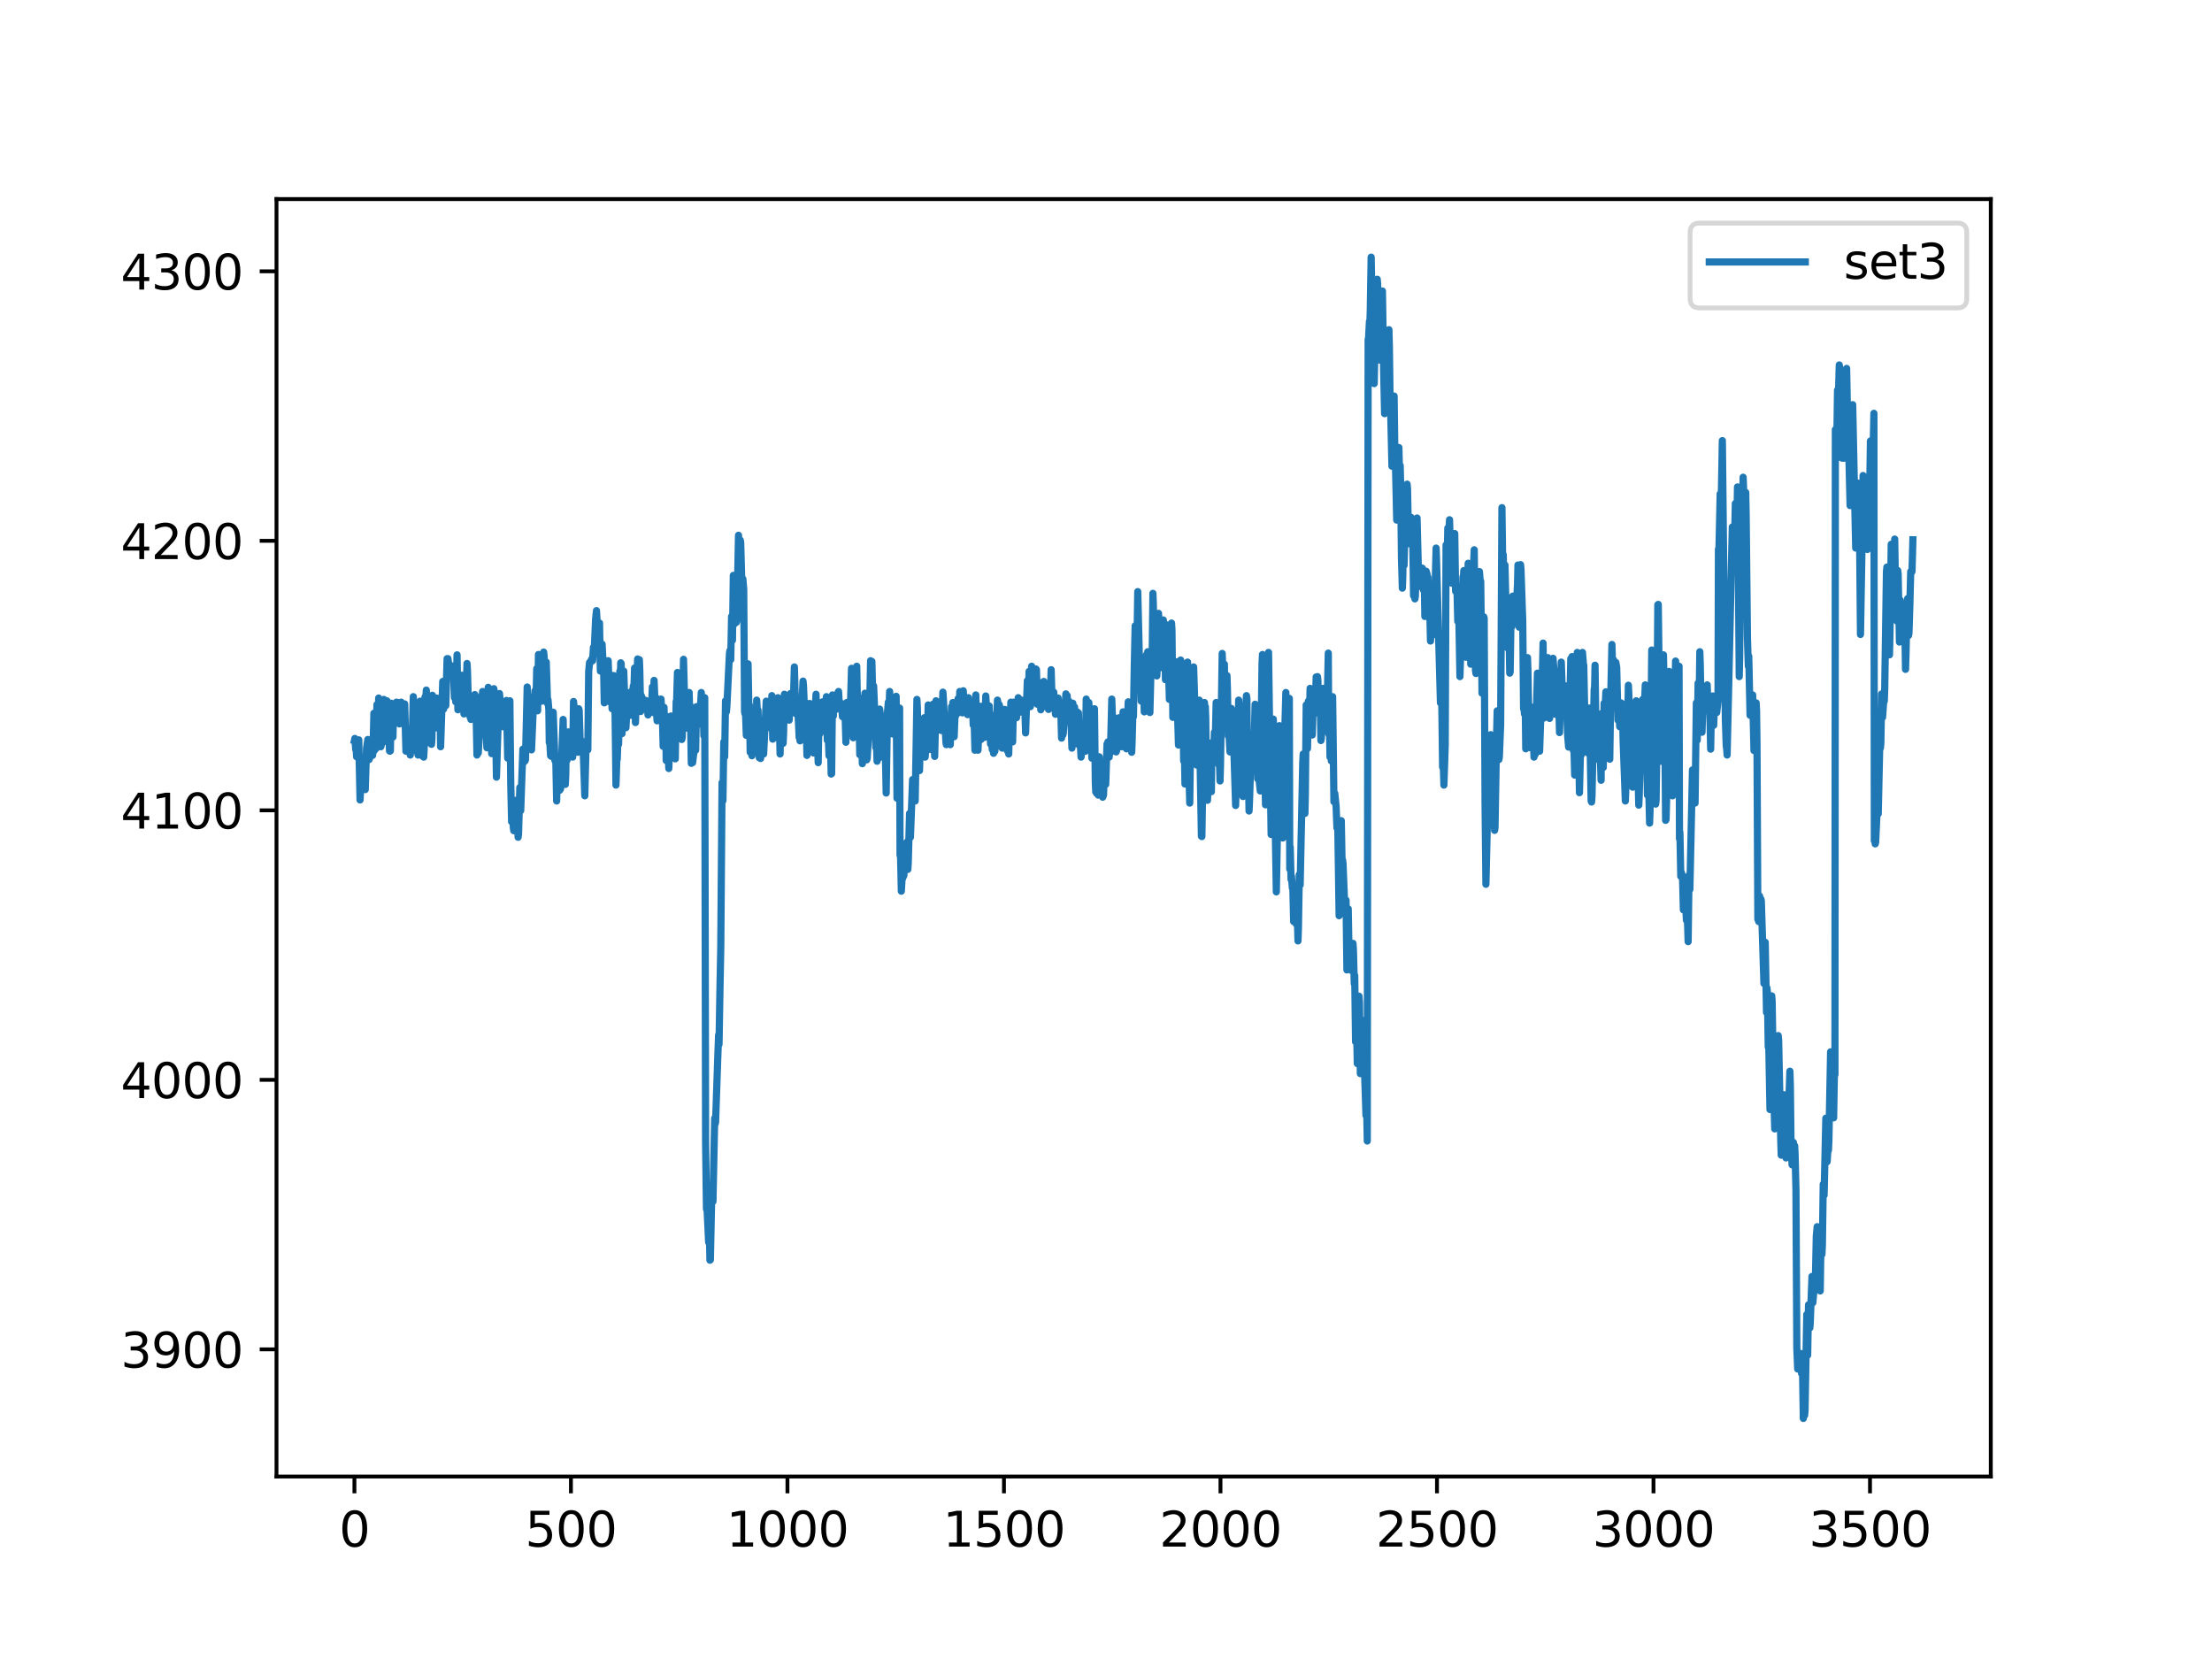 <?xml version="1.0" encoding="utf-8" standalone="no"?>
<!DOCTYPE svg PUBLIC "-//W3C//DTD SVG 1.1//EN"
  "http://www.w3.org/Graphics/SVG/1.1/DTD/svg11.dtd">
<svg xmlns:xlink="http://www.w3.org/1999/xlink" width="460.8pt" height="345.6pt" viewBox="0 0 460.8 345.6" xmlns="http://www.w3.org/2000/svg" version="1.1">
 <defs>
  <style type="text/css">*{stroke-linejoin: round; stroke-linecap: butt}</style>
 </defs>
 <g id="figure_1">
  <g id="patch_1">
   <path d="M 0 345.6 
L 460.8 345.6 
L 460.8 0 
L 0 0 
z
" style="fill: #ffffff"/>
  </g>
  <g id="axes_1">
   <g id="patch_2">
    <path d="M 57.6 307.584 
L 414.72 307.584 
L 414.72 41.472 
L 57.6 41.472 
z
" style="fill: #ffffff"/>
   </g>
   <g id="matplotlib.axis_1">
    <g id="xtick_1">
     <g id="line2d_1">
      <defs>
       <path id="m39076e1315" d="M 0 0 
L 0 3.5 
" style="stroke: #000000; stroke-width: 0.8"/>
      </defs>
      <g>
       <use xlink:href="#m39076e1315" x="73.833" y="307.584" style="stroke: #000000; stroke-width: 0.8"/>
      </g>
     </g>
     <g id="text_1">
      <!-- 0 -->
      <g transform="translate(70.651 322.182)scale(0.1 -0.1)">
       <defs>
        <path id="DejaVuSans-30" d="M 2034 4250 
Q 1547 4250 1301 3770 
Q 1056 3291 1056 2328 
Q 1056 1369 1301 889 
Q 1547 409 2034 409 
Q 2525 409 2770 889 
Q 3016 1369 3016 2328 
Q 3016 3291 2770 3770 
Q 2525 4250 2034 4250 
z
M 2034 4750 
Q 2819 4750 3233 4129 
Q 3647 3509 3647 2328 
Q 3647 1150 3233 529 
Q 2819 -91 2034 -91 
Q 1250 -91 836 529 
Q 422 1150 422 2328 
Q 422 3509 836 4129 
Q 1250 4750 2034 4750 
z
" transform="scale(0.016)"/>
       </defs>
       <use xlink:href="#DejaVuSans-30"/>
      </g>
     </g>
    </g>
    <g id="xtick_2">
     <g id="line2d_2">
      <g>
       <use xlink:href="#m39076e1315" x="118.936" y="307.584" style="stroke: #000000; stroke-width: 0.8"/>
      </g>
     </g>
     <g id="text_2">
      <!-- 500 -->
      <g transform="translate(109.392 322.182)scale(0.1 -0.1)">
       <defs>
        <path id="DejaVuSans-35" d="M 691 4666 
L 3169 4666 
L 3169 4134 
L 1269 4134 
L 1269 2991 
Q 1406 3038 1543 3061 
Q 1681 3084 1819 3084 
Q 2600 3084 3056 2656 
Q 3513 2228 3513 1497 
Q 3513 744 3044 326 
Q 2575 -91 1722 -91 
Q 1428 -91 1123 -41 
Q 819 9 494 109 
L 494 744 
Q 775 591 1075 516 
Q 1375 441 1709 441 
Q 2250 441 2565 725 
Q 2881 1009 2881 1497 
Q 2881 1984 2565 2268 
Q 2250 2553 1709 2553 
Q 1456 2553 1204 2497 
Q 953 2441 691 2322 
L 691 4666 
z
" transform="scale(0.016)"/>
       </defs>
       <use xlink:href="#DejaVuSans-35"/>
       <use xlink:href="#DejaVuSans-30" x="63.623"/>
       <use xlink:href="#DejaVuSans-30" x="127.246"/>
      </g>
     </g>
    </g>
    <g id="xtick_3">
     <g id="line2d_3">
      <g>
       <use xlink:href="#m39076e1315" x="164.04" y="307.584" style="stroke: #000000; stroke-width: 0.8"/>
      </g>
     </g>
     <g id="text_3">
      <!-- 1000 -->
      <g transform="translate(151.315 322.182)scale(0.1 -0.1)">
       <defs>
        <path id="DejaVuSans-31" d="M 794 531 
L 1825 531 
L 1825 4091 
L 703 3866 
L 703 4441 
L 1819 4666 
L 2450 4666 
L 2450 531 
L 3481 531 
L 3481 0 
L 794 0 
L 794 531 
z
" transform="scale(0.016)"/>
       </defs>
       <use xlink:href="#DejaVuSans-31"/>
       <use xlink:href="#DejaVuSans-30" x="63.623"/>
       <use xlink:href="#DejaVuSans-30" x="127.246"/>
       <use xlink:href="#DejaVuSans-30" x="190.869"/>
      </g>
     </g>
    </g>
    <g id="xtick_4">
     <g id="line2d_4">
      <g>
       <use xlink:href="#m39076e1315" x="209.143" y="307.584" style="stroke: #000000; stroke-width: 0.8"/>
      </g>
     </g>
     <g id="text_4">
      <!-- 1500 -->
      <g transform="translate(196.418 322.182)scale(0.1 -0.1)">
       <use xlink:href="#DejaVuSans-31"/>
       <use xlink:href="#DejaVuSans-35" x="63.623"/>
       <use xlink:href="#DejaVuSans-30" x="127.246"/>
       <use xlink:href="#DejaVuSans-30" x="190.869"/>
      </g>
     </g>
    </g>
    <g id="xtick_5">
     <g id="line2d_5">
      <g>
       <use xlink:href="#m39076e1315" x="254.246" y="307.584" style="stroke: #000000; stroke-width: 0.8"/>
      </g>
     </g>
     <g id="text_5">
      <!-- 2000 -->
      <g transform="translate(241.521 322.182)scale(0.1 -0.1)">
       <defs>
        <path id="DejaVuSans-32" d="M 1228 531 
L 3431 531 
L 3431 0 
L 469 0 
L 469 531 
Q 828 903 1448 1529 
Q 2069 2156 2228 2338 
Q 2531 2678 2651 2914 
Q 2772 3150 2772 3378 
Q 2772 3750 2511 3984 
Q 2250 4219 1831 4219 
Q 1534 4219 1204 4116 
Q 875 4013 500 3803 
L 500 4441 
Q 881 4594 1212 4672 
Q 1544 4750 1819 4750 
Q 2544 4750 2975 4387 
Q 3406 4025 3406 3419 
Q 3406 3131 3298 2873 
Q 3191 2616 2906 2266 
Q 2828 2175 2409 1742 
Q 1991 1309 1228 531 
z
" transform="scale(0.016)"/>
       </defs>
       <use xlink:href="#DejaVuSans-32"/>
       <use xlink:href="#DejaVuSans-30" x="63.623"/>
       <use xlink:href="#DejaVuSans-30" x="127.246"/>
       <use xlink:href="#DejaVuSans-30" x="190.869"/>
      </g>
     </g>
    </g>
    <g id="xtick_6">
     <g id="line2d_6">
      <g>
       <use xlink:href="#m39076e1315" x="299.35" y="307.584" style="stroke: #000000; stroke-width: 0.8"/>
      </g>
     </g>
     <g id="text_6">
      <!-- 2500 -->
      <g transform="translate(286.625 322.182)scale(0.1 -0.1)">
       <use xlink:href="#DejaVuSans-32"/>
       <use xlink:href="#DejaVuSans-35" x="63.623"/>
       <use xlink:href="#DejaVuSans-30" x="127.246"/>
       <use xlink:href="#DejaVuSans-30" x="190.869"/>
      </g>
     </g>
    </g>
    <g id="xtick_7">
     <g id="line2d_7">
      <g>
       <use xlink:href="#m39076e1315" x="344.453" y="307.584" style="stroke: #000000; stroke-width: 0.8"/>
      </g>
     </g>
     <g id="text_7">
      <!-- 3000 -->
      <g transform="translate(331.728 322.182)scale(0.1 -0.1)">
       <defs>
        <path id="DejaVuSans-33" d="M 2597 2516 
Q 3050 2419 3304 2112 
Q 3559 1806 3559 1356 
Q 3559 666 3084 287 
Q 2609 -91 1734 -91 
Q 1441 -91 1130 -33 
Q 819 25 488 141 
L 488 750 
Q 750 597 1062 519 
Q 1375 441 1716 441 
Q 2309 441 2620 675 
Q 2931 909 2931 1356 
Q 2931 1769 2642 2001 
Q 2353 2234 1838 2234 
L 1294 2234 
L 1294 2753 
L 1863 2753 
Q 2328 2753 2575 2939 
Q 2822 3125 2822 3475 
Q 2822 3834 2567 4026 
Q 2313 4219 1838 4219 
Q 1578 4219 1281 4162 
Q 984 4106 628 3988 
L 628 4550 
Q 988 4650 1302 4700 
Q 1616 4750 1894 4750 
Q 2613 4750 3031 4423 
Q 3450 4097 3450 3541 
Q 3450 3153 3228 2886 
Q 3006 2619 2597 2516 
z
" transform="scale(0.016)"/>
       </defs>
       <use xlink:href="#DejaVuSans-33"/>
       <use xlink:href="#DejaVuSans-30" x="63.623"/>
       <use xlink:href="#DejaVuSans-30" x="127.246"/>
       <use xlink:href="#DejaVuSans-30" x="190.869"/>
      </g>
     </g>
    </g>
    <g id="xtick_8">
     <g id="line2d_8">
      <g>
       <use xlink:href="#m39076e1315" x="389.557" y="307.584" style="stroke: #000000; stroke-width: 0.8"/>
      </g>
     </g>
     <g id="text_8">
      <!-- 3500 -->
      <g transform="translate(376.832 322.182)scale(0.1 -0.1)">
       <use xlink:href="#DejaVuSans-33"/>
       <use xlink:href="#DejaVuSans-35" x="63.623"/>
       <use xlink:href="#DejaVuSans-30" x="127.246"/>
       <use xlink:href="#DejaVuSans-30" x="190.869"/>
      </g>
     </g>
    </g>
   </g>
   <g id="matplotlib.axis_2">
    <g id="ytick_1">
     <g id="line2d_9">
      <defs>
       <path id="m70d1e5e689" d="M 0 0 
L -3.5 0 
" style="stroke: #000000; stroke-width: 0.8"/>
      </defs>
      <g>
       <use xlink:href="#m70d1e5e689" x="57.6" y="281.092" style="stroke: #000000; stroke-width: 0.8"/>
      </g>
     </g>
     <g id="text_9">
      <!-- 3900 -->
      <g transform="translate(25.15 284.891)scale(0.1 -0.1)">
       <defs>
        <path id="DejaVuSans-39" d="M 703 97 
L 703 672 
Q 941 559 1184 500 
Q 1428 441 1663 441 
Q 2288 441 2617 861 
Q 2947 1281 2994 2138 
Q 2813 1869 2534 1725 
Q 2256 1581 1919 1581 
Q 1219 1581 811 2004 
Q 403 2428 403 3163 
Q 403 3881 828 4315 
Q 1253 4750 1959 4750 
Q 2769 4750 3195 4129 
Q 3622 3509 3622 2328 
Q 3622 1225 3098 567 
Q 2575 -91 1691 -91 
Q 1453 -91 1209 -44 
Q 966 3 703 97 
z
M 1959 2075 
Q 2384 2075 2632 2365 
Q 2881 2656 2881 3163 
Q 2881 3666 2632 3958 
Q 2384 4250 1959 4250 
Q 1534 4250 1286 3958 
Q 1038 3666 1038 3163 
Q 1038 2656 1286 2365 
Q 1534 2075 1959 2075 
z
" transform="scale(0.016)"/>
       </defs>
       <use xlink:href="#DejaVuSans-33"/>
       <use xlink:href="#DejaVuSans-39" x="63.623"/>
       <use xlink:href="#DejaVuSans-30" x="127.246"/>
       <use xlink:href="#DejaVuSans-30" x="190.869"/>
      </g>
     </g>
    </g>
    <g id="ytick_2">
     <g id="line2d_10">
      <g>
       <use xlink:href="#m70d1e5e689" x="57.6" y="224.949" style="stroke: #000000; stroke-width: 0.8"/>
      </g>
     </g>
     <g id="text_10">
      <!-- 4000 -->
      <g transform="translate(25.15 228.748)scale(0.1 -0.1)">
       <defs>
        <path id="DejaVuSans-34" d="M 2419 4116 
L 825 1625 
L 2419 1625 
L 2419 4116 
z
M 2253 4666 
L 3047 4666 
L 3047 1625 
L 3713 1625 
L 3713 1100 
L 3047 1100 
L 3047 0 
L 2419 0 
L 2419 1100 
L 313 1100 
L 313 1709 
L 2253 4666 
z
" transform="scale(0.016)"/>
       </defs>
       <use xlink:href="#DejaVuSans-34"/>
       <use xlink:href="#DejaVuSans-30" x="63.623"/>
       <use xlink:href="#DejaVuSans-30" x="127.246"/>
       <use xlink:href="#DejaVuSans-30" x="190.869"/>
      </g>
     </g>
    </g>
    <g id="ytick_3">
     <g id="line2d_11">
      <g>
       <use xlink:href="#m70d1e5e689" x="57.6" y="168.806" style="stroke: #000000; stroke-width: 0.8"/>
      </g>
     </g>
     <g id="text_11">
      <!-- 4100 -->
      <g transform="translate(25.15 172.605)scale(0.1 -0.1)">
       <use xlink:href="#DejaVuSans-34"/>
       <use xlink:href="#DejaVuSans-31" x="63.623"/>
       <use xlink:href="#DejaVuSans-30" x="127.246"/>
       <use xlink:href="#DejaVuSans-30" x="190.869"/>
      </g>
     </g>
    </g>
    <g id="ytick_4">
     <g id="line2d_12">
      <g>
       <use xlink:href="#m70d1e5e689" x="57.6" y="112.662" style="stroke: #000000; stroke-width: 0.8"/>
      </g>
     </g>
     <g id="text_12">
      <!-- 4200 -->
      <g transform="translate(25.15 116.462)scale(0.1 -0.1)">
       <use xlink:href="#DejaVuSans-34"/>
       <use xlink:href="#DejaVuSans-32" x="63.623"/>
       <use xlink:href="#DejaVuSans-30" x="127.246"/>
       <use xlink:href="#DejaVuSans-30" x="190.869"/>
      </g>
     </g>
    </g>
    <g id="ytick_5">
     <g id="line2d_13">
      <g>
       <use xlink:href="#m70d1e5e689" x="57.6" y="56.519" style="stroke: #000000; stroke-width: 0.8"/>
      </g>
     </g>
     <g id="text_13">
      <!-- 4300 -->
      <g transform="translate(25.15 60.318)scale(0.1 -0.1)">
       <use xlink:href="#DejaVuSans-34"/>
       <use xlink:href="#DejaVuSans-33" x="63.623"/>
       <use xlink:href="#DejaVuSans-30" x="127.246"/>
       <use xlink:href="#DejaVuSans-30" x="190.869"/>
      </g>
     </g>
    </g>
   </g>
   <g id="line2d_14">
    <path d="M 73.833 154.266 
L 73.923 153.834 
L 74.103 156.138 
L 74.194 155.778 
L 74.284 157.649 
L 74.374 157.289 
L 74.464 154.914 
L 74.645 156.353 
L 74.735 154.122 
L 75.005 166.646 
L 75.186 163.191 
L 75.276 164.415 
L 75.547 158.729 
L 75.637 158.873 
L 75.817 157.793 
L 76.088 164.487 
L 76.359 155.849 
L 76.629 154.05 
L 76.719 154.266 
L 76.9 158.225 
L 76.99 157.937 
L 77.08 156.353 
L 77.261 157.289 
L 77.441 154.554 
L 77.531 154.986 
L 77.621 157.361 
L 77.712 156.065 
L 77.892 148.58 
L 77.982 156.353 
L 78.072 155.994 
L 78.163 150.523 
L 78.343 155.921 
L 78.523 146.78 
L 78.704 155.418 
L 78.884 145.413 
L 79.335 155.562 
L 79.426 155.202 
L 79.606 146.276 
L 79.786 154.626 
L 79.967 145.701 
L 80.057 148.939 
L 80.237 147.5 
L 80.418 153.258 
L 80.598 145.988 
L 80.779 150.595 
L 80.869 147.284 
L 80.959 148.58 
L 81.139 156.425 
L 81.23 156.497 
L 81.32 156.425 
L 81.5 146.492 
L 81.591 147.932 
L 81.681 147.14 
L 81.771 148.148 
L 81.861 153.546 
L 81.951 149.156 
L 82.042 149.731 
L 82.312 146.636 
L 82.402 147.644 
L 82.493 147.572 
L 82.583 146.276 
L 82.763 148.58 
L 82.944 146.348 
L 83.034 146.852 
L 83.214 150.811 
L 83.485 146.636 
L 83.575 146.276 
L 83.755 148.868 
L 83.846 148.22 
L 84.026 148.796 
L 84.116 148.58 
L 84.297 146.636 
L 84.567 156.497 
L 84.748 151.963 
L 84.838 152.61 
L 84.928 152.467 
L 85.018 153.042 
L 85.289 156.425 
L 85.469 157.289 
L 85.56 156.138 
L 85.65 153.186 
L 85.74 153.474 
L 85.83 155.13 
L 86.101 145.125 
L 86.191 146.564 
L 86.281 146.348 
L 86.371 146.276 
L 86.462 146.78 
L 86.823 155.274 
L 87.003 156.857 
L 87.093 157.289 
L 87.364 146.924 
L 87.454 147.428 
L 87.544 146.061 
L 87.905 155.634 
L 87.995 157.505 
L 88.176 155.274 
L 88.266 157.721 
L 88.356 156.065 
L 88.536 145.197 
L 88.627 147.212 
L 88.807 143.757 
L 88.987 151.171 
L 89.078 152.179 
L 89.168 154.698 
L 89.258 152.394 
L 89.348 146.78 
L 89.439 146.924 
L 89.529 149.803 
L 89.709 145.772 
L 89.89 155.058 
L 89.98 153.978 
L 90.07 144.837 
L 90.16 146.636 
L 90.25 146.42 
L 90.341 147.068 
L 90.611 151.675 
L 90.972 145.413 
L 91.062 145.772 
L 91.243 147.356 
L 91.333 147.14 
L 91.513 148.796 
L 91.603 146.204 
L 91.694 149.012 
L 91.784 155.562 
L 92.235 141.958 
L 92.415 147.716 
L 92.596 144.405 
L 92.866 146.996 
L 93.137 137.207 
L 93.227 137.999 
L 93.317 137.207 
L 93.588 139.366 
L 93.949 140.518 
L 94.129 138.719 
L 94.31 140.734 
L 94.4 139.51 
L 94.49 140.806 
L 94.671 145.341 
L 94.761 144.549 
L 94.851 144.837 
L 94.941 146.204 
L 95.031 144.765 
L 95.212 136.415 
L 95.392 147.86 
L 95.482 147.356 
L 95.663 144.477 
L 95.753 144.549 
L 95.843 144.045 
L 96.024 145.197 
L 96.204 140.662 
L 96.384 145.988 
L 96.475 144.765 
L 96.655 148.724 
L 96.745 148.004 
L 96.835 148.364 
L 97.106 144.405 
L 97.287 138.215 
L 97.377 139.582 
L 97.557 145.988 
L 97.647 145.413 
L 97.738 145.917 
L 97.918 149.372 
L 98.008 148.148 
L 98.098 149.875 
L 98.279 148.652 
L 98.369 149.515 
L 98.459 149.156 
L 98.64 146.636 
L 98.73 147.716 
L 98.91 144.693 
L 99.181 148.436 
L 99.361 157.289 
L 99.451 154.842 
L 99.542 155.058 
L 99.632 156.857 
L 100.263 145.053 
L 100.354 145.628 
L 100.444 145.341 
L 100.534 144.045 
L 100.714 148.292 
L 100.805 147.788 
L 100.895 146.42 
L 101.436 155.778 
L 101.526 154.41 
L 101.707 143.181 
L 101.887 147.284 
L 101.977 146.204 
L 102.248 154.914 
L 102.338 155.13 
L 102.428 157.001 
L 102.789 146.78 
L 102.879 143.469 
L 102.97 144.261 
L 103.24 151.315 
L 103.421 161.896 
L 103.691 153.114 
L 104.052 144.477 
L 104.142 145.557 
L 104.323 149.443 
L 104.593 146.852 
L 104.774 151.387 
L 104.864 151.243 
L 105.044 147.716 
L 105.135 149.659 
L 105.225 149.443 
L 105.315 148.868 
L 105.495 145.917 
L 105.766 157.937 
L 106.217 145.988 
L 106.397 163.263 
L 106.578 171.181 
L 106.668 167.942 
L 106.758 168.446 
L 106.939 172.405 
L 107.029 173.052 
L 107.119 172.477 
L 107.209 169.597 
L 107.299 171.613 
L 107.39 171.397 
L 107.48 166.718 
L 107.66 171.325 
L 107.751 169.597 
L 107.931 174.42 
L 108.021 173.7 
L 108.292 164.055 
L 108.472 168.878 
L 108.923 156.065 
L 109.104 158.801 
L 109.284 157.505 
L 109.374 158.513 
L 109.464 158.297 
L 109.825 143.109 
L 110.006 148.58 
L 110.096 147.788 
L 110.186 145.053 
L 110.367 153.474 
L 110.547 145.485 
L 110.727 156.209 
L 111.178 145.485 
L 111.269 147.068 
L 111.359 146.852 
L 111.449 143.901 
L 111.629 147.572 
L 111.81 139.295 
L 111.99 148.076 
L 112.171 136.343 
L 112.261 138.143 
L 112.441 136.919 
L 112.622 139.366 
L 112.712 139.87 
L 112.892 146.061 
L 113.073 138.287 
L 113.163 137.783 
L 113.253 135.84 
L 113.343 136.631 
L 113.614 143.973 
L 113.794 137.927 
L 114.065 146.564 
L 114.155 145.772 
L 114.336 147.86 
L 114.426 154.698 
L 114.516 154.194 
L 114.696 157.433 
L 114.787 157.145 
L 114.877 157.577 
L 114.967 157.505 
L 115.057 156.353 
L 115.238 148.364 
L 115.599 158.441 
L 115.779 158.009 
L 115.959 166.862 
L 116.14 159.592 
L 116.32 163.335 
L 116.41 163.191 
L 116.591 164.631 
L 116.771 164.343 
L 117.312 149.875 
L 117.493 158.153 
L 117.583 156.281 
L 117.673 157.865 
L 117.763 163.407 
L 117.854 161.464 
L 117.944 156.353 
L 118.034 156.713 
L 118.124 158.369 
L 118.215 157.361 
L 118.395 152.467 
L 118.575 157.433 
L 118.666 155.921 
L 118.756 153.546 
L 118.936 155.921 
L 119.117 155.202 
L 119.297 157.721 
L 119.477 146.132 
L 119.568 146.996 
L 119.748 155.849 
L 119.838 154.698 
L 120.019 156.209 
L 120.199 152.754 
L 120.379 156.713 
L 120.56 147.644 
L 120.65 147.932 
L 120.921 156.497 
L 121.011 156.065 
L 121.101 154.266 
L 121.282 156.209 
L 121.372 156.065 
L 121.462 155.346 
L 121.823 165.782 
L 122.093 154.77 
L 122.184 155.705 
L 122.364 155.274 
L 122.454 156.209 
L 122.635 139.87 
L 122.815 137.999 
L 122.905 138.143 
L 123.266 137.279 
L 123.447 137.639 
L 123.627 134.832 
L 123.717 135.336 
L 123.807 135.192 
L 124.078 128.929 
L 124.258 127.202 
L 124.439 130.441 
L 124.529 129.721 
L 124.709 134.544 
L 124.89 129.793 
L 125.07 139.798 
L 125.16 135.767 
L 125.251 135.983 
L 125.341 136.127 
L 125.431 134.184 
L 125.611 137.855 
L 125.702 137.279 
L 125.882 146.42 
L 125.972 146.348 
L 126.153 143.253 
L 126.333 138.503 
L 126.514 144.765 
L 126.694 137.639 
L 126.874 142.677 
L 126.965 140.59 
L 127.145 146.276 
L 127.325 140.662 
L 127.506 147.644 
L 127.686 146.348 
L 127.867 140.734 
L 128.137 149.083 
L 128.318 163.551 
L 128.498 158.225 
L 128.588 158.153 
L 128.769 151.963 
L 128.859 155.058 
L 128.949 152.035 
L 129.13 139.798 
L 129.22 142.606 
L 129.31 138.071 
L 129.4 138.215 
L 129.581 152.826 
L 129.851 144.261 
L 129.941 139.798 
L 130.122 145.269 
L 130.212 145.413 
L 130.392 151.603 
L 130.663 146.924 
L 130.843 144.333 
L 131.024 146.204 
L 131.114 145.844 
L 131.204 146.348 
L 131.385 149.012 
L 131.475 148.508 
L 131.655 143.901 
L 131.746 146.852 
L 131.926 142.893 
L 132.016 144.693 
L 132.197 139.151 
L 132.377 150.523 
L 132.828 137.279 
L 133.008 140.014 
L 133.189 137.423 
L 133.279 139.654 
L 133.459 148.22 
L 133.55 144.837 
L 133.64 145.053 
L 133.73 146.996 
L 133.911 145.557 
L 134.001 146.924 
L 134.091 146.708 
L 134.181 146.061 
L 134.362 147.5 
L 134.542 145.917 
L 134.632 147.356 
L 134.722 147.212 
L 134.813 146.708 
L 134.993 148.939 
L 135.173 146.924 
L 135.354 148.436 
L 135.534 147.14 
L 135.624 148.364 
L 135.715 147.86 
L 135.895 143.109 
L 136.075 148.436 
L 136.256 141.742 
L 136.436 145.917 
L 136.527 145.485 
L 136.887 150.163 
L 137.068 145.628 
L 137.158 148.58 
L 137.248 148.22 
L 137.338 147.14 
L 137.519 149.083 
L 137.699 145.628 
L 137.88 148.58 
L 137.97 148.796 
L 138.15 155.49 
L 138.331 147.356 
L 138.421 151.531 
L 138.511 150.739 
L 138.601 149.012 
L 138.691 149.875 
L 138.782 158.441 
L 138.962 155.634 
L 139.052 155.562 
L 139.143 154.194 
L 139.323 160.096 
L 139.503 154.914 
L 139.594 155.994 
L 139.774 149.156 
L 139.954 155.418 
L 140.045 154.41 
L 140.135 153.978 
L 140.405 156.785 
L 140.586 156.929 
L 140.676 158.081 
L 140.856 146.132 
L 140.947 146.348 
L 141.127 140.086 
L 141.307 147.644 
L 141.398 145.844 
L 141.488 146.204 
L 141.578 148.796 
L 141.668 148.508 
L 141.759 148.292 
L 141.939 150.739 
L 142.029 154.05 
L 142.119 153.546 
L 142.39 137.351 
L 142.661 147.86 
L 142.751 147.932 
L 142.931 151.675 
L 143.112 147.356 
L 143.202 148.22 
L 143.292 151.675 
L 143.382 150.883 
L 143.563 144.261 
L 143.653 147.788 
L 143.743 146.924 
L 143.833 148.652 
L 144.014 159.016 
L 144.104 157.145 
L 144.194 157.289 
L 144.284 158.873 
L 144.645 155.921 
L 144.735 153.402 
L 144.916 156.281 
L 145.096 147.212 
L 145.186 147.788 
L 145.277 147.284 
L 145.457 150.883 
L 145.547 147.428 
L 145.637 147.644 
L 145.728 150.523 
L 145.998 145.988 
L 146.088 144.261 
L 146.269 148.292 
L 146.359 145.917 
L 146.449 146.132 
L 146.63 153.258 
L 146.81 145.341 
L 146.991 237.977 
L 147.171 251.869 
L 147.261 251.149 
L 147.622 258.779 
L 147.712 257.483 
L 147.802 257.771 
L 147.893 262.522 
L 147.983 262.45 
L 148.253 249.566 
L 148.344 247.478 
L 148.524 250.285 
L 148.885 232.939 
L 148.975 234.162 
L 149.065 233.802 
L 149.516 220.558 
L 149.697 215.592 
L 149.787 217.535 
L 149.967 206.81 
L 150.148 197.453 
L 150.418 163.047 
L 150.509 164.847 
L 150.599 166.79 
L 150.779 154.554 
L 150.869 154.698 
L 150.96 157.649 
L 151.14 145.988 
L 151.23 146.061 
L 151.32 148.292 
L 151.411 147.356 
L 151.952 136.271 
L 152.042 135.551 
L 152.223 137.423 
L 152.403 128.426 
L 152.583 133.392 
L 152.764 119.86 
L 152.944 130.009 
L 153.215 123.747 
L 153.395 129.649 
L 153.485 129.361 
L 153.846 111.511 
L 154.027 121.66 
L 154.207 112.518 
L 154.297 112.95 
L 154.568 122.667 
L 154.748 120.58 
L 154.929 122.739 
L 155.109 148.292 
L 155.199 148.724 
L 155.29 147.932 
L 155.47 153.186 
L 155.831 138.287 
L 156.011 148.076 
L 156.101 146.852 
L 156.282 156.713 
L 156.372 155.921 
L 156.462 155.13 
L 156.643 157.433 
L 156.913 155.274 
L 157.094 152.467 
L 157.274 156.353 
L 157.364 156.209 
L 157.455 155.346 
L 157.635 145.844 
L 157.725 147.428 
L 157.815 149.443 
L 157.906 147.932 
L 158.176 157.865 
L 158.266 155.994 
L 158.447 158.009 
L 158.627 151.243 
L 158.808 156.569 
L 158.898 154.914 
L 158.988 155.418 
L 159.078 157.073 
L 159.619 146.061 
L 159.8 149.947 
L 159.89 148.868 
L 159.98 148.939 
L 160.071 149.803 
L 160.251 146.996 
L 160.341 148.724 
L 160.431 148.58 
L 160.522 149.372 
L 160.612 151.747 
L 160.792 144.909 
L 160.973 153.978 
L 161.063 153.618 
L 161.243 150.883 
L 161.424 146.348 
L 161.604 153.618 
L 161.784 145.628 
L 161.965 147.86 
L 162.055 145.341 
L 162.326 149.587 
L 162.506 157.073 
L 162.686 146.564 
L 162.777 146.78 
L 162.867 146.42 
L 162.957 147.068 
L 163.047 148.652 
L 163.138 154.842 
L 163.228 152.898 
L 163.408 144.621 
L 163.679 149.156 
L 163.859 147.86 
L 163.949 148.58 
L 164.04 148.004 
L 164.22 145.341 
L 164.4 150.019 
L 164.671 144.477 
L 164.761 145.917 
L 164.942 145.988 
L 165.032 147.428 
L 165.212 145.197 
L 165.302 145.269 
L 165.483 138.935 
L 165.754 148.652 
L 165.844 148.436 
L 166.024 146.852 
L 166.114 148.292 
L 166.205 147.86 
L 166.295 149.515 
L 166.475 153.618 
L 166.565 153.474 
L 166.656 154.338 
L 166.836 147.644 
L 166.926 147.716 
L 167.016 147.572 
L 167.287 141.886 
L 167.377 142.821 
L 167.558 147.14 
L 167.648 147.356 
L 167.738 149.012 
L 167.828 147.932 
L 167.918 149.515 
L 168.099 157.361 
L 168.189 156.569 
L 168.46 146.564 
L 168.55 148.724 
L 168.73 146.564 
L 168.911 155.994 
L 169.091 155.202 
L 169.181 155.346 
L 169.362 153.978 
L 169.452 156.857 
L 169.542 154.338 
L 169.723 146.636 
L 169.813 148.436 
L 169.993 144.621 
L 170.444 158.873 
L 170.625 148.076 
L 170.805 152.826 
L 170.895 146.708 
L 170.986 146.852 
L 171.076 149.372 
L 171.166 148.796 
L 171.346 146.204 
L 171.437 146.276 
L 171.527 146.996 
L 171.617 146.852 
L 171.707 146.132 
L 171.797 146.78 
L 171.978 148.436 
L 172.158 145.125 
L 172.339 154.194 
L 172.429 153.69 
L 172.519 152.826 
L 172.699 157.433 
L 172.79 154.986 
L 173.06 157.361 
L 173.15 161.248 
L 173.241 161.176 
L 173.421 144.765 
L 173.602 149.156 
L 173.692 145.701 
L 173.782 145.988 
L 173.872 147.428 
L 173.962 147.284 
L 174.143 147.788 
L 174.233 147.212 
L 174.504 144.405 
L 174.684 144.045 
L 174.864 147.212 
L 175.045 146.492 
L 175.135 146.996 
L 175.225 146.492 
L 175.315 146.996 
L 175.496 149.299 
L 175.586 148.939 
L 175.766 147.788 
L 175.857 148.868 
L 175.947 147.716 
L 176.037 148.436 
L 176.218 154.626 
L 176.398 146.348 
L 176.488 150.307 
L 176.578 149.947 
L 176.759 146.492 
L 176.849 146.204 
L 177.029 147.716 
L 177.21 145.413 
L 177.39 139.222 
L 177.751 153.69 
L 177.841 153.114 
L 177.931 150.307 
L 178.022 152.323 
L 178.292 146.708 
L 178.473 138.791 
L 178.653 148.148 
L 178.743 147.644 
L 178.834 146.276 
L 178.924 147.86 
L 179.104 157.217 
L 179.194 154.77 
L 179.285 156.138 
L 179.465 152.898 
L 179.645 159.089 
L 179.826 145.341 
L 179.916 145.485 
L 180.006 146.852 
L 180.187 144.405 
L 180.547 158.297 
L 180.638 158.009 
L 180.908 153.618 
L 181.089 145.341 
L 181.179 146.78 
L 181.359 137.639 
L 181.45 138.071 
L 181.54 138.935 
L 181.63 137.783 
L 181.81 145.485 
L 181.901 145.197 
L 181.991 142.893 
L 182.261 149.228 
L 182.442 155.705 
L 182.532 153.186 
L 182.712 158.585 
L 182.893 148.436 
L 183.073 157.937 
L 183.254 147.716 
L 183.434 149.156 
L 183.614 156.353 
L 183.795 153.258 
L 183.975 154.842 
L 184.066 152.394 
L 184.156 153.834 
L 184.246 157.577 
L 184.336 155.849 
L 184.426 156.209 
L 184.607 165.207 
L 184.877 148.508 
L 185.058 146.276 
L 185.148 147.932 
L 185.238 146.924 
L 185.328 144.045 
L 185.509 151.387 
L 185.599 149.443 
L 185.689 146.061 
L 185.779 146.564 
L 185.96 152.898 
L 186.05 152.035 
L 186.23 146.564 
L 186.411 146.132 
L 186.501 147.572 
L 186.682 145.053 
L 186.862 166.286 
L 186.952 165.279 
L 187.133 155.562 
L 187.403 147.5 
L 187.493 178.163 
L 187.584 177.371 
L 187.764 185.649 
L 187.944 182.482 
L 188.035 182.985 
L 188.125 180.61 
L 188.215 182.554 
L 188.305 182.338 
L 188.486 176.147 
L 188.666 177.587 
L 188.756 180.97 
L 188.846 180.754 
L 188.937 175.428 
L 189.027 176.435 
L 189.117 181.114 
L 189.207 179.746 
L 189.478 169.453 
L 189.658 174.42 
L 190.109 162.4 
L 190.2 162.975 
L 190.38 164.415 
L 190.47 164.559 
L 190.651 166.862 
L 190.921 151.099 
L 191.011 145.701 
L 191.102 147.356 
L 191.282 156.929 
L 191.372 154.41 
L 191.553 160.528 
L 191.733 153.69 
L 192.004 157.577 
L 192.094 157.577 
L 192.274 156.065 
L 192.365 155.921 
L 192.545 149.515 
L 192.725 157.721 
L 192.816 156.641 
L 192.996 152.754 
L 193.176 155.705 
L 193.357 146.852 
L 193.447 151.243 
L 193.627 147.86 
L 193.898 156.138 
L 193.988 155.634 
L 194.078 155.994 
L 194.259 149.228 
L 194.349 146.708 
L 194.439 146.78 
L 194.62 154.266 
L 194.71 157.577 
L 194.981 145.988 
L 195.071 146.78 
L 195.161 148.939 
L 195.251 148.508 
L 195.432 146.276 
L 195.522 146.636 
L 195.612 148.22 
L 195.702 147.932 
L 195.792 147.356 
L 195.883 147.716 
L 196.063 152.179 
L 196.424 144.189 
L 196.514 145.413 
L 196.694 148.868 
L 196.785 149.372 
L 197.055 154.626 
L 197.146 155.13 
L 197.597 151.315 
L 197.777 154.986 
L 197.867 154.986 
L 197.957 155.13 
L 198.228 147.212 
L 198.318 149.228 
L 198.408 148.364 
L 198.499 146.348 
L 198.589 147.86 
L 198.769 153.474 
L 198.95 148.724 
L 199.04 149.228 
L 199.22 146.636 
L 199.401 148.652 
L 199.581 145.557 
L 199.671 146.132 
L 199.762 147.788 
L 199.852 146.708 
L 199.942 144.045 
L 200.032 144.477 
L 200.213 146.42 
L 200.303 146.636 
L 200.483 148.508 
L 200.664 143.901 
L 200.934 148.148 
L 201.115 147.284 
L 201.205 148.148 
L 201.295 147.932 
L 201.385 145.917 
L 201.566 148.868 
L 201.746 145.341 
L 201.836 146.276 
L 201.926 146.132 
L 202.017 146.78 
L 202.197 148.436 
L 202.468 147.356 
L 202.558 147.5 
L 202.648 148.436 
L 202.738 151.027 
L 202.829 150.955 
L 202.919 149.659 
L 203.099 156.281 
L 203.28 144.765 
L 203.37 148.868 
L 203.46 148.076 
L 203.55 146.852 
L 203.731 156.281 
L 203.821 154.122 
L 204.001 147.356 
L 204.091 149.012 
L 204.182 147.14 
L 204.362 154.05 
L 204.542 147.14 
L 204.723 152.467 
L 204.903 148.436 
L 205.084 153.618 
L 205.354 144.981 
L 205.535 147.644 
L 205.625 147.932 
L 205.805 148.724 
L 205.896 148.868 
L 206.076 147.068 
L 206.347 154.986 
L 206.527 153.834 
L 206.707 156.138 
L 206.798 155.849 
L 206.888 155.705 
L 206.978 156.929 
L 207.158 155.49 
L 207.249 156.497 
L 207.339 155.562 
L 207.519 148.724 
L 207.61 151.315 
L 207.79 145.844 
L 207.88 146.492 
L 207.97 148.292 
L 208.151 146.78 
L 208.241 147.14 
L 208.331 148.652 
L 208.421 148.58 
L 208.512 147.644 
L 208.782 155.849 
L 209.053 148.004 
L 209.143 148.004 
L 209.233 148.364 
L 209.323 147.788 
L 209.774 156.138 
L 209.865 156.425 
L 209.955 154.77 
L 210.135 157.073 
L 210.316 149.299 
L 210.406 150.883 
L 210.586 146.276 
L 210.947 154.554 
L 211.128 146.276 
L 211.218 146.42 
L 211.308 148.148 
L 211.488 147.14 
L 211.669 149.156 
L 211.759 149.515 
L 211.849 147.14 
L 211.939 147.5 
L 212.12 145.341 
L 212.481 148.364 
L 212.571 147.932 
L 212.751 145.844 
L 212.932 146.636 
L 213.112 146.132 
L 213.293 147.572 
L 213.383 145.844 
L 213.473 146.924 
L 213.653 152.683 
L 213.924 144.405 
L 214.014 141.814 
L 214.195 146.42 
L 214.375 139.87 
L 214.555 146.924 
L 214.646 147.212 
L 214.916 138.791 
L 215.277 145.772 
L 215.458 139.366 
L 215.548 140.014 
L 215.638 144.549 
L 215.728 143.541 
L 215.818 139.366 
L 215.909 139.51 
L 216.089 146.708 
L 216.179 146.061 
L 216.269 143.037 
L 216.36 143.685 
L 216.45 146.564 
L 216.63 143.325 
L 216.811 147.86 
L 216.901 146.42 
L 217.081 142.174 
L 217.262 147.284 
L 217.442 141.958 
L 217.532 142.606 
L 217.713 144.693 
L 217.893 146.78 
L 217.983 146.564 
L 218.074 146.636 
L 218.254 145.413 
L 218.434 147.788 
L 218.795 145.557 
L 218.976 139.51 
L 219.156 145.557 
L 219.246 144.621 
L 219.336 146.348 
L 219.427 146.204 
L 219.517 144.189 
L 219.697 147.5 
L 219.787 147.356 
L 219.878 148.796 
L 220.058 146.348 
L 220.238 147.644 
L 220.419 145.413 
L 220.599 148.58 
L 220.69 146.276 
L 220.87 148.939 
L 220.96 147.068 
L 221.141 153.762 
L 221.321 148.724 
L 221.411 153.114 
L 221.501 152.754 
L 222.043 144.549 
L 222.223 145.628 
L 222.313 144.909 
L 222.494 148.22 
L 222.674 146.061 
L 222.854 150.451 
L 223.035 148.22 
L 223.306 155.849 
L 223.486 146.492 
L 223.666 149.228 
L 223.847 147.284 
L 224.208 154.914 
L 224.388 148.292 
L 224.568 149.372 
L 224.659 148.508 
L 224.839 155.274 
L 224.929 153.258 
L 225.019 154.122 
L 225.2 157.721 
L 225.831 153.474 
L 225.922 150.667 
L 226.102 156.497 
L 226.282 145.628 
L 226.373 147.5 
L 226.643 154.338 
L 226.824 146.348 
L 227.004 149.803 
L 227.184 147.86 
L 227.455 157.937 
L 227.996 147.644 
L 228.177 162.975 
L 228.267 164.991 
L 228.357 164.919 
L 228.447 165.279 
L 228.538 164.775 
L 228.718 162.831 
L 228.808 165.639 
L 228.989 157.649 
L 229.079 159.305 
L 229.169 160.168 
L 229.259 159.305 
L 229.44 164.055 
L 229.53 163.407 
L 229.71 166.071 
L 229.8 165.855 
L 229.891 165.567 
L 230.071 158.801 
L 230.342 163.407 
L 230.612 154.986 
L 230.702 155.13 
L 230.793 154.554 
L 230.883 154.986 
L 231.063 157.721 
L 231.154 156.425 
L 231.244 156.929 
L 231.334 156.209 
L 231.605 145.628 
L 231.875 153.546 
L 231.965 152.61 
L 232.056 153.33 
L 232.146 155.13 
L 232.326 149.587 
L 232.507 156.641 
L 232.597 156.425 
L 233.048 151.819 
L 233.138 149.515 
L 233.318 155.562 
L 233.409 155.418 
L 233.499 153.33 
L 233.679 155.562 
L 233.77 155.418 
L 233.95 148.292 
L 234.581 155.849 
L 234.672 155.994 
L 234.852 150.955 
L 235.032 146.204 
L 235.213 148.939 
L 235.303 147.14 
L 235.483 147.86 
L 235.574 146.852 
L 235.754 156.713 
L 235.844 154.338 
L 236.025 147.428 
L 236.115 149.299 
L 236.295 138.575 
L 236.476 130.369 
L 236.656 141.814 
L 236.746 140.95 
L 237.017 123.243 
L 237.378 138.431 
L 237.468 137.495 
L 237.558 137.783 
L 237.739 146.061 
L 237.919 137.783 
L 238.009 142.749 
L 238.099 142.677 
L 238.19 139.654 
L 238.37 148.292 
L 238.641 143.397 
L 238.821 136.415 
L 238.911 137.855 
L 239.092 135.767 
L 239.543 148.436 
L 239.813 137.711 
L 239.904 140.878 
L 239.994 139.366 
L 240.174 123.603 
L 240.264 125.978 
L 240.445 140.086 
L 240.625 137.783 
L 240.715 136.559 
L 240.806 136.703 
L 240.986 140.806 
L 241.076 139.151 
L 241.347 127.778 
L 241.618 137.495 
L 241.798 139.079 
L 241.978 130.513 
L 242.159 137.855 
L 242.339 129.145 
L 242.429 131.665 
L 242.52 129.793 
L 242.61 130.801 
L 242.79 141.598 
L 242.971 130.153 
L 243.151 139.006 
L 243.241 134.328 
L 243.331 135.983 
L 243.602 145.701 
L 243.692 145.485 
L 243.873 135.624 
L 243.963 134.184 
L 244.053 129.793 
L 244.143 131.305 
L 244.324 149.443 
L 244.414 148.796 
L 244.504 147.212 
L 244.594 147.356 
L 244.685 146.42 
L 244.775 146.78 
L 244.865 148.22 
L 245.045 137.855 
L 245.226 149.803 
L 245.316 149.012 
L 245.496 155.202 
L 245.947 137.495 
L 246.038 137.927 
L 246.218 146.348 
L 246.308 142.317 
L 246.398 145.125 
L 246.579 158.513 
L 246.669 156.425 
L 246.759 157.937 
L 246.85 163.335 
L 246.94 162.903 
L 247.391 137.927 
L 247.661 160.024 
L 247.842 167.294 
L 248.022 154.338 
L 248.112 154.554 
L 248.203 155.418 
L 248.473 142.102 
L 248.654 138.935 
L 248.834 144.549 
L 249.014 158.225 
L 249.195 157.217 
L 249.285 159.376 
L 249.375 158.585 
L 249.466 155.849 
L 249.556 156.138 
L 249.646 155.13 
L 249.826 145.844 
L 250.007 158.945 
L 250.277 174.204 
L 250.368 174.276 
L 250.819 147.86 
L 250.909 146.348 
L 250.999 148.508 
L 251.089 147.212 
L 251.179 149.515 
L 251.36 165.926 
L 251.45 165.135 
L 251.54 166.718 
L 251.63 164.415 
L 251.811 155.49 
L 251.901 162.112 
L 251.991 160.528 
L 252.082 156.497 
L 252.352 164.919 
L 252.442 154.698 
L 252.533 155.49 
L 252.623 154.698 
L 252.803 158.225 
L 252.984 152.539 
L 253.164 154.41 
L 253.344 146.348 
L 253.525 152.754 
L 253.615 152.826 
L 253.705 154.194 
L 253.886 159.305 
L 253.976 156.353 
L 254.156 162.687 
L 254.246 159.52 
L 254.607 136.127 
L 254.878 143.613 
L 255.058 138.359 
L 255.239 149.947 
L 255.509 142.821 
L 255.6 140.734 
L 255.69 143.397 
L 255.87 153.33 
L 256.051 153.402 
L 256.231 156.641 
L 256.411 150.595 
L 256.502 147.572 
L 256.592 148.58 
L 256.772 152.61 
L 257.043 156.353 
L 257.404 167.798 
L 257.674 156.353 
L 257.765 158.441 
L 257.855 156.857 
L 258.035 145.844 
L 258.125 147.932 
L 258.306 157.145 
L 258.486 154.554 
L 258.576 154.194 
L 258.757 161.392 
L 258.937 165.926 
L 259.118 158.153 
L 259.208 159.808 
L 259.298 158.225 
L 259.478 146.78 
L 259.569 146.564 
L 259.659 144.909 
L 259.749 145.557 
L 259.93 165.279 
L 260.02 163.695 
L 260.11 163.623 
L 260.2 168.95 
L 260.29 167.006 
L 260.561 158.441 
L 260.651 157.073 
L 260.741 157.649 
L 260.832 156.785 
L 261.012 152.754 
L 261.192 157.505 
L 261.463 146.708 
L 261.553 147.932 
L 261.734 155.49 
L 261.824 154.842 
L 262.004 162.256 
L 262.185 158.585 
L 262.365 163.191 
L 262.546 164.775 
L 262.906 138.215 
L 262.997 136.343 
L 263.177 147.644 
L 263.267 148.724 
L 263.628 167.654 
L 263.718 167.654 
L 263.808 167.366 
L 263.899 164.127 
L 264.169 136.775 
L 264.259 135.911 
L 264.801 173.844 
L 264.981 161.176 
L 265.071 159.592 
L 265.252 149.803 
L 265.432 156.929 
L 265.522 156.209 
L 265.703 175.068 
L 265.883 185.793 
L 266.515 151.171 
L 266.605 152.97 
L 266.785 164.055 
L 266.875 161.608 
L 266.966 162.112 
L 267.236 174.564 
L 267.507 157.073 
L 267.868 144.261 
L 267.958 148.508 
L 268.229 166.574 
L 268.589 145.485 
L 268.68 181.042 
L 268.77 176.435 
L 268.95 183.201 
L 269.04 182.554 
L 269.221 185.001 
L 269.311 184.281 
L 269.491 191.983 
L 269.582 187.16 
L 269.762 190.471 
L 269.852 186.8 
L 269.942 188.528 
L 270.033 192.487 
L 270.213 189.176 
L 270.394 196.013 
L 270.484 193.35 
L 270.664 182.194 
L 270.845 184.353 
L 271.386 158.873 
L 271.476 157.073 
L 271.837 169.453 
L 271.927 165.711 
L 272.107 146.852 
L 272.198 147.932 
L 272.378 155.921 
L 272.558 146.061 
L 272.739 150.955 
L 272.919 143.397 
L 273.01 144.189 
L 273.19 151.819 
L 273.37 153.114 
L 273.641 143.757 
L 273.731 145.269 
L 273.821 146.132 
L 274.002 148.148 
L 274.182 141.022 
L 274.363 148.508 
L 274.453 140.95 
L 274.543 141.742 
L 274.633 147.572 
L 274.723 146.276 
L 274.814 145.413 
L 274.904 148.292 
L 274.994 148.076 
L 275.084 148.868 
L 275.174 154.266 
L 275.265 153.69 
L 275.445 148.076 
L 275.535 146.708 
L 275.626 143.397 
L 275.806 148.868 
L 276.167 144.117 
L 276.257 144.333 
L 276.437 148.724 
L 276.708 136.055 
L 276.798 152.898 
L 276.888 148.22 
L 277.069 157.721 
L 277.249 155.274 
L 277.339 158.513 
L 277.61 145.125 
L 277.881 167.006 
L 277.971 165.782 
L 278.061 165.279 
L 278.332 167.942 
L 278.512 172.477 
L 278.602 171.829 
L 278.693 172.621 
L 278.963 190.759 
L 279.053 189.392 
L 279.234 183.561 
L 279.414 170.965 
L 279.595 180.61 
L 279.685 179.171 
L 279.775 179.89 
L 280.046 186.656 
L 280.226 189.248 
L 280.406 187.52 
L 280.587 202.06 
L 280.677 199.037 
L 280.858 189.32 
L 281.038 199.037 
L 281.128 196.733 
L 281.309 200.404 
L 281.399 199.469 
L 281.579 202.204 
L 281.85 196.517 
L 281.94 197.813 
L 282.12 204.939 
L 282.211 203.211 
L 282.391 217.031 
L 282.481 216.671 
L 282.571 213.001 
L 282.752 221.566 
L 283.022 209.473 
L 283.113 207.53 
L 283.203 208.826 
L 283.383 223.653 
L 283.564 220.414 
L 283.654 222.43 
L 283.744 220.63 
L 283.925 212.569 
L 284.556 232.363 
L 284.646 231.283 
L 284.736 232.651 
L 284.827 237.689 
L 285.007 70.771 
L 285.097 70.411 
L 285.278 66.956 
L 285.368 67.532 
L 285.458 64.509 
L 285.638 53.568 
L 286.09 75.953 
L 286.27 79.912 
L 286.541 66.524 
L 286.631 68.108 
L 286.901 58.175 
L 286.992 59.254 
L 287.172 68.683 
L 287.262 67.1 
L 287.352 68.324 
L 287.443 75.018 
L 287.533 74.01 
L 287.713 65.804 
L 287.803 66.308 
L 287.984 60.622 
L 288.254 77.969 
L 288.435 86.174 
L 288.525 84.735 
L 288.706 78.976 
L 288.796 80.92 
L 288.886 80.704 
L 289.157 69.907 
L 289.247 69.907 
L 289.337 68.683 
L 289.427 71.994 
L 289.608 85.742 
L 289.698 85.526 
L 289.968 97.115 
L 290.059 94.74 
L 290.239 96.683 
L 290.419 82.503 
L 290.6 96.611 
L 290.69 96.251 
L 290.961 108.344 
L 291.322 94.956 
L 291.412 93.228 
L 291.592 100.282 
L 291.682 96.971 
L 291.773 100.642 
L 291.953 116.261 
L 292.133 122.523 
L 292.224 120.148 
L 292.314 112.95 
L 292.404 113.67 
L 292.494 117.773 
L 292.675 110.215 
L 292.765 111.295 
L 292.855 113.454 
L 292.945 113.31 
L 293.126 100.858 
L 293.216 101.865 
L 293.396 111.439 
L 293.577 109.711 
L 293.757 113.31 
L 293.938 107.768 
L 294.028 108.704 
L 294.118 112.518 
L 294.208 111.223 
L 294.298 112.231 
L 294.479 124.107 
L 294.569 118.853 
L 294.659 120.004 
L 294.749 124.755 
L 294.84 124.251 
L 295.02 118.637 
L 295.2 107.912 
L 295.471 118.708 
L 295.561 117.917 
L 295.651 118.349 
L 295.832 122.163 
L 295.922 121.804 
L 296.102 119.572 
L 296.193 119.428 
L 296.283 118.349 
L 296.373 118.493 
L 296.554 122.955 
L 296.644 120.652 
L 296.734 122.379 
L 296.824 128.426 
L 296.914 126.914 
L 297.095 118.997 
L 297.275 119.572 
L 297.365 121.156 
L 297.456 120.22 
L 297.636 126.77 
L 297.726 125.763 
L 297.816 126.05 
L 297.997 133.536 
L 298.177 128.858 
L 298.358 132.385 
L 298.448 131.953 
L 298.718 124.179 
L 298.809 125.259 
L 298.899 124.611 
L 299.17 114.174 
L 299.26 116.909 
L 300.072 146.42 
L 300.252 142.03 
L 300.342 145.701 
L 300.523 159.808 
L 300.613 157.577 
L 300.793 163.551 
L 301.064 155.274 
L 301.244 113.526 
L 301.425 119.788 
L 301.605 109.999 
L 301.695 112.446 
L 301.786 111.511 
L 301.966 108.272 
L 302.327 121.444 
L 302.417 120.94 
L 302.507 121.516 
L 302.597 121.372 
L 302.778 111.942 
L 302.868 113.742 
L 303.048 111.151 
L 303.229 123.171 
L 303.409 121.948 
L 303.499 122.019 
L 303.68 129.433 
L 303.77 128.282 
L 303.86 126.194 
L 304.131 140.95 
L 304.762 120.148 
L 304.853 120.292 
L 304.943 118.853 
L 305.394 136.919 
L 305.664 126.914 
L 305.845 117.341 
L 305.935 118.061 
L 306.115 125.187 
L 306.206 125.619 
L 306.386 138.359 
L 306.476 135.696 
L 306.837 118.853 
L 306.927 118.637 
L 307.108 114.534 
L 307.378 139.726 
L 307.469 140.302 
L 307.739 129.865 
L 307.829 132.456 
L 308.19 119.068 
L 308.371 121.3 
L 308.461 121.084 
L 308.731 144.405 
L 309.092 128.498 
L 309.182 128.714 
L 309.363 167.006 
L 309.543 184.209 
L 309.814 172.764 
L 309.994 168.086 
L 310.175 161.68 
L 310.265 163.263 
L 310.355 161.392 
L 310.536 153.042 
L 310.716 157.721 
L 310.806 155.778 
L 310.896 156.353 
L 311.077 166.43 
L 311.167 163.263 
L 311.257 165.279 
L 311.347 172.98 
L 311.438 172.405 
L 311.798 151.891 
L 311.889 148.076 
L 311.979 149.947 
L 312.25 158.225 
L 312.34 157.649 
L 312.61 151.027 
L 312.881 105.752 
L 313.061 119.644 
L 313.152 115.542 
L 313.332 123.819 
L 313.512 117.701 
L 313.873 132.169 
L 313.963 134.904 
L 314.234 127.85 
L 314.324 129.937 
L 314.505 140.23 
L 314.595 140.014 
L 314.775 127.994 
L 314.956 130.513 
L 315.136 124.179 
L 315.317 129.145 
L 315.497 126.77 
L 315.587 126.338 
L 315.768 129.793 
L 315.858 128.21 
L 316.038 123.315 
L 316.128 121.732 
L 316.219 117.701 
L 316.309 120.508 
L 316.489 130.657 
L 316.76 117.629 
L 316.85 118.637 
L 317.211 129.289 
L 317.391 147.644 
L 317.481 147.428 
L 317.572 148.724 
L 317.662 145.772 
L 317.752 147.932 
L 317.842 155.994 
L 317.933 155.634 
L 318.203 136.991 
L 318.293 139.726 
L 318.474 149.372 
L 318.564 149.947 
L 318.835 155.778 
L 318.925 153.474 
L 319.015 147.284 
L 319.105 148.58 
L 319.195 152.467 
L 319.286 149.372 
L 319.376 149.659 
L 319.556 157.721 
L 319.646 155.49 
L 319.827 157.145 
L 320.278 140.23 
L 320.639 155.994 
L 320.729 156.497 
L 321 148.364 
L 321.09 149.083 
L 321.18 146.204 
L 321.451 133.968 
L 321.631 149.587 
L 321.721 148.004 
L 321.811 143.973 
L 321.902 145.125 
L 321.992 147.86 
L 322.082 147.068 
L 322.262 149.299 
L 322.443 136.991 
L 322.533 137.855 
L 322.804 149.659 
L 322.984 145.772 
L 323.074 146.204 
L 323.165 144.333 
L 323.345 148.508 
L 323.525 137.135 
L 323.616 138.359 
L 323.796 140.374 
L 323.976 148.796 
L 324.157 144.189 
L 324.247 146.276 
L 324.337 145.844 
L 324.427 143.757 
L 324.788 149.083 
L 324.878 152.61 
L 325.239 137.927 
L 325.6 148.004 
L 325.69 146.42 
L 325.871 146.996 
L 325.961 147.284 
L 326.141 142.893 
L 326.232 144.549 
L 326.592 153.474 
L 326.773 155.634 
L 326.863 154.482 
L 327.224 137.207 
L 327.314 143.829 
L 327.404 143.109 
L 327.494 136.775 
L 327.765 156.353 
L 327.855 154.842 
L 328.036 161.464 
L 328.126 160.312 
L 328.306 150.595 
L 328.577 135.911 
L 329.028 165.135 
L 329.299 154.266 
L 329.389 157.289 
L 329.479 152.97 
L 329.659 135.911 
L 329.84 138.215 
L 329.93 138.647 
L 330.291 156.569 
L 330.381 156.138 
L 330.471 155.058 
L 330.652 156.785 
L 330.922 147.572 
L 331.013 147.932 
L 331.103 147.5 
L 331.464 166.862 
L 331.554 167.078 
L 331.644 165.855 
L 332.095 143.613 
L 332.185 143.109 
L 332.275 138.575 
L 332.546 158.153 
L 332.636 155.921 
L 332.726 158.009 
L 332.817 157.433 
L 332.907 153.978 
L 332.997 154.626 
L 333.087 156.641 
L 333.268 153.978 
L 333.538 162.544 
L 333.629 148.652 
L 333.719 151.387 
L 333.899 155.562 
L 333.989 159.88 
L 334.17 146.492 
L 334.26 147.5 
L 334.35 148.508 
L 334.531 144.117 
L 334.711 148.868 
L 334.891 147.716 
L 335.072 155.921 
L 335.162 148.724 
L 335.252 150.307 
L 335.342 158.153 
L 335.523 146.132 
L 335.793 134.256 
L 335.974 140.518 
L 336.154 137.495 
L 336.245 137.999 
L 336.425 147.428 
L 336.605 137.999 
L 336.786 139.006 
L 337.056 150.019 
L 337.147 148.58 
L 337.237 148.004 
L 337.417 151.387 
L 337.688 146.42 
L 337.868 146.564 
L 337.958 147.14 
L 338.139 154.698 
L 338.59 166.862 
L 338.68 164.487 
L 338.861 154.914 
L 338.951 157.865 
L 339.221 142.749 
L 339.312 144.477 
L 339.492 151.027 
L 339.672 149.083 
L 339.853 155.562 
L 340.123 163.983 
L 340.304 156.138 
L 340.394 156.353 
L 340.484 155.202 
L 340.755 146.492 
L 340.845 145.988 
L 340.935 147.932 
L 341.116 161.248 
L 341.206 160.6 
L 341.386 167.726 
L 341.477 165.782 
L 341.747 156.569 
L 341.837 156.929 
L 341.928 158.009 
L 342.018 155.562 
L 342.198 145.701 
L 342.379 152.107 
L 342.739 142.677 
L 343.1 159.952 
L 343.19 165.639 
L 343.371 161.392 
L 343.551 167.798 
L 343.641 171.469 
L 343.732 168.878 
L 344.093 135.408 
L 344.183 137.063 
L 344.363 146.78 
L 344.453 148.508 
L 344.814 165.207 
L 344.904 167.51 
L 344.995 166.718 
L 345.085 160.6 
L 345.355 125.978 
L 345.446 125.906 
L 345.806 154.482 
L 345.987 158.585 
L 346.167 154.626 
L 346.528 136.415 
L 346.799 150.163 
L 346.979 170.893 
L 347.069 170.749 
L 347.25 164.271 
L 347.611 144.333 
L 347.701 139.87 
L 347.791 141.526 
L 347.971 148.292 
L 348.062 147.644 
L 348.242 156.641 
L 348.422 165.782 
L 348.603 155.49 
L 348.693 154.914 
L 349.054 137.711 
L 349.144 139.079 
L 349.325 152.898 
L 349.415 152.323 
L 349.685 145.197 
L 349.776 138.791 
L 349.866 174.708 
L 349.956 173.412 
L 350.136 182.554 
L 350.227 181.69 
L 350.497 182.554 
L 350.678 189.536 
L 350.858 186.944 
L 350.948 188.312 
L 351.129 187.232 
L 351.309 191.695 
L 351.399 191.263 
L 351.489 190.255 
L 351.67 196.158 
L 351.85 182.338 
L 352.031 185.289 
L 352.572 160.384 
L 352.662 160.816 
L 352.933 165.567 
L 353.113 167.294 
L 353.384 146.42 
L 353.564 154.194 
L 353.745 142.317 
L 353.925 148.652 
L 354.105 135.767 
L 354.196 138.431 
L 354.376 149.228 
L 354.557 152.539 
L 354.827 144.333 
L 355.098 148.076 
L 355.188 147.86 
L 355.368 144.765 
L 355.459 148.076 
L 355.549 147.212 
L 355.639 142.677 
L 355.819 147.86 
L 355.91 145.053 
L 356 145.485 
L 356.09 148.148 
L 356.18 147.284 
L 356.361 156.065 
L 356.541 146.204 
L 356.631 149.372 
L 356.721 148.364 
L 356.812 144.981 
L 356.992 151.099 
L 357.173 146.204 
L 357.263 146.564 
L 357.443 145.053 
L 357.624 148.436 
L 357.894 145.988 
L 357.984 114.39 
L 358.075 115.182 
L 358.345 102.873 
L 358.435 106.76 
L 358.526 106.4 
L 358.796 91.788 
L 359.067 116.909 
L 359.428 150.019 
L 359.608 155.418 
L 359.698 155.994 
L 359.789 157.289 
L 360.871 109.783 
L 360.961 110.863 
L 361.142 114.462 
L 361.232 113.382 
L 361.322 113.886 
L 361.502 104.889 
L 361.593 105.249 
L 361.773 111.655 
L 361.953 101.434 
L 362.044 106.472 
L 362.314 140.95 
L 362.405 136.919 
L 362.675 110.791 
L 362.765 110.215 
L 362.856 110.719 
L 363.126 99.418 
L 363.216 101.722 
L 363.307 103.881 
L 363.397 103.593 
L 363.487 103.593 
L 363.577 103.449 
L 363.667 102.585 
L 363.758 107.336 
L 364.028 132.96 
L 364.209 138.791 
L 364.299 136.703 
L 364.569 149.012 
L 364.75 146.852 
L 364.84 148.004 
L 364.93 147.644 
L 365.111 144.765 
L 365.381 156.353 
L 365.472 155.994 
L 365.652 147.5 
L 365.742 147.572 
L 365.832 146.42 
L 365.923 148.004 
L 366.013 154.986 
L 366.193 191.479 
L 366.283 191.623 
L 366.374 191.983 
L 366.554 186.656 
L 366.644 187.376 
L 366.734 188.744 
L 366.825 187.304 
L 366.915 187.664 
L 367.456 204.867 
L 367.727 196.301 
L 367.997 210.913 
L 368.088 205.803 
L 368.178 206.666 
L 368.358 218.111 
L 368.448 216.743 
L 368.719 231.139 
L 369.08 207.458 
L 369.17 208.61 
L 369.441 225.741 
L 369.711 235.17 
L 369.892 230.419 
L 369.982 232.075 
L 370.072 230.635 
L 370.343 216.384 
L 370.433 215.736 
L 370.523 216.671 
L 370.974 237.905 
L 371.064 240.64 
L 371.245 239.633 
L 371.606 228.044 
L 371.696 228.332 
L 372.057 241.216 
L 372.237 232.939 
L 372.327 233.298 
L 372.417 235.746 
L 372.869 223.15 
L 372.959 226.029 
L 373.139 241.432 
L 373.229 240.496 
L 373.32 242.656 
L 373.41 242.152 
L 373.59 237.977 
L 373.68 239.561 
L 373.771 239.201 
L 373.861 238.697 
L 373.951 240.496 
L 374.131 247.838 
L 374.312 280.876 
L 374.492 285.195 
L 374.673 285.123 
L 374.763 284.835 
L 374.853 285.195 
L 374.943 284.691 
L 375.124 281.956 
L 375.304 286.131 
L 375.394 284.259 
L 375.485 284.619 
L 375.665 295.488 
L 375.845 291.025 
L 375.936 294.84 
L 376.026 293.761 
L 376.387 273.822 
L 376.567 282.316 
L 376.747 271.807 
L 377.018 276.63 
L 377.108 275.622 
L 377.379 268.208 
L 377.469 265.905 
L 377.649 271.375 
L 377.83 269.216 
L 378.01 266.625 
L 378.101 267.416 
L 378.191 266.193 
L 378.371 257.483 
L 378.552 255.54 
L 378.642 255.828 
L 378.732 257.195 
L 378.912 256.619 
L 379.183 268.928 
L 379.363 257.267 
L 379.454 257.843 
L 379.544 261.298 
L 379.634 259.355 
L 379.814 246.687 
L 379.995 248.99 
L 380.356 232.939 
L 380.446 234.594 
L 380.626 242.008 
L 380.807 239.129 
L 380.897 239.633 
L 380.987 237.761 
L 381.348 219.119 
L 381.438 219.191 
L 381.528 219.767 
L 381.889 225.957 
L 381.979 232.867 
L 382.16 222.214 
L 382.25 223.869 
L 382.34 89.485 
L 382.43 90.421 
L 382.521 95.603 
L 382.611 94.236 
L 382.791 81.28 
L 382.881 84.231 
L 382.972 82.719 
L 383.152 76.025 
L 383.333 77.249 
L 383.693 91.788 
L 383.784 95.459 
L 383.964 90.421 
L 384.144 95.459 
L 384.235 94.668 
L 384.325 92.58 
L 384.686 76.745 
L 384.866 86.102 
L 384.956 86.462 
L 385.407 105.32 
L 385.949 84.303 
L 386.49 110.071 
L 386.58 114.174 
L 386.851 108.416 
L 387.031 100.642 
L 387.121 101.938 
L 387.392 112.375 
L 387.572 132.169 
L 387.933 111.223 
L 388.113 99.058 
L 388.204 101.434 
L 388.294 100.498 
L 388.384 102.369 
L 388.565 114.102 
L 388.745 109.064 
L 389.016 114.462 
L 389.196 108.2 
L 389.376 102.729 
L 389.467 104.241 
L 389.647 91.861 
L 389.737 94.668 
L 389.918 107.624 
L 390.098 98.699 
L 390.369 86.102 
L 390.459 175.14 
L 390.549 173.484 
L 390.639 175.788 
L 390.729 175.5 
L 390.91 171.541 
L 391.09 167.798 
L 391.271 169.526 
L 391.632 153.042 
L 391.722 155.849 
L 391.812 154.914 
L 391.992 144.549 
L 392.173 149.443 
L 392.443 145.628 
L 392.534 146.061 
L 392.624 143.397 
L 392.985 119.068 
L 393.075 118.133 
L 393.255 121.156 
L 393.345 121.228 
L 393.616 136.415 
L 393.706 132.385 
L 393.977 113.382 
L 394.157 121.804 
L 394.248 120.076 
L 394.338 115.038 
L 394.518 123.819 
L 394.699 112.302 
L 394.879 123.099 
L 394.969 121.804 
L 395.15 129.361 
L 395.33 118.853 
L 395.42 119.572 
L 395.691 133.752 
L 395.781 131.521 
L 395.871 125.043 
L 395.961 125.834 
L 396.052 131.377 
L 396.142 130.585 
L 396.232 127.202 
L 396.413 132.888 
L 396.503 130.513 
L 396.683 132.816 
L 396.773 131.521 
L 396.864 133.752 
L 396.954 139.438 
L 397.044 136.559 
L 397.224 128.929 
L 397.315 128.138 
L 397.405 124.683 
L 397.585 132.385 
L 397.675 131.881 
L 397.856 126.05 
L 398.036 119.068 
L 398.217 119.212 
L 398.307 119.068 
L 398.487 112.446 
L 398.487 112.446 
" clip-path="url(#pfe1a638f4f)" style="fill: none; stroke: #1f77b4; stroke-width: 1.5; stroke-linecap: square"/>
   </g>
   <g id="patch_3">
    <path d="M 57.6 307.584 
L 57.6 41.472 
" style="fill: none; stroke: #000000; stroke-width: 0.8; stroke-linejoin: miter; stroke-linecap: square"/>
   </g>
   <g id="patch_4">
    <path d="M 414.72 307.584 
L 414.72 41.472 
" style="fill: none; stroke: #000000; stroke-width: 0.8; stroke-linejoin: miter; stroke-linecap: square"/>
   </g>
   <g id="patch_5">
    <path d="M 57.6 307.584 
L 414.72 307.584 
" style="fill: none; stroke: #000000; stroke-width: 0.8; stroke-linejoin: miter; stroke-linecap: square"/>
   </g>
   <g id="patch_6">
    <path d="M 57.6 41.472 
L 414.72 41.472 
" style="fill: none; stroke: #000000; stroke-width: 0.8; stroke-linejoin: miter; stroke-linecap: square"/>
   </g>
   <g id="legend_1">
    <g id="patch_7">
     <path d="M 354.075 64.15 
L 407.72 64.15 
Q 409.72 64.15 409.72 62.15 
L 409.72 48.472 
Q 409.72 46.472 407.72 46.472 
L 354.075 46.472 
Q 352.075 46.472 352.075 48.472 
L 352.075 62.15 
Q 352.075 64.15 354.075 64.15 
z
" style="fill: #ffffff; opacity: 0.8; stroke: #cccccc; stroke-linejoin: miter"/>
    </g>
    <g id="line2d_15">
     <path d="M 356.075 54.57 
L 366.075 54.57 
L 376.075 54.57 
" style="fill: none; stroke: #1f77b4; stroke-width: 1.5; stroke-linecap: square"/>
    </g>
    <g id="text_14">
     <!-- set3 -->
     <g transform="translate(384.075 58.07)scale(0.1 -0.1)">
      <defs>
       <path id="DejaVuSans-73" d="M 2834 3397 
L 2834 2853 
Q 2591 2978 2328 3040 
Q 2066 3103 1784 3103 
Q 1356 3103 1142 2972 
Q 928 2841 928 2578 
Q 928 2378 1081 2264 
Q 1234 2150 1697 2047 
L 1894 2003 
Q 2506 1872 2764 1633 
Q 3022 1394 3022 966 
Q 3022 478 2636 193 
Q 2250 -91 1575 -91 
Q 1294 -91 989 -36 
Q 684 19 347 128 
L 347 722 
Q 666 556 975 473 
Q 1284 391 1588 391 
Q 1994 391 2212 530 
Q 2431 669 2431 922 
Q 2431 1156 2273 1281 
Q 2116 1406 1581 1522 
L 1381 1569 
Q 847 1681 609 1914 
Q 372 2147 372 2553 
Q 372 3047 722 3315 
Q 1072 3584 1716 3584 
Q 2034 3584 2315 3537 
Q 2597 3491 2834 3397 
z
" transform="scale(0.016)"/>
       <path id="DejaVuSans-65" d="M 3597 1894 
L 3597 1613 
L 953 1613 
Q 991 1019 1311 708 
Q 1631 397 2203 397 
Q 2534 397 2845 478 
Q 3156 559 3463 722 
L 3463 178 
Q 3153 47 2828 -22 
Q 2503 -91 2169 -91 
Q 1331 -91 842 396 
Q 353 884 353 1716 
Q 353 2575 817 3079 
Q 1281 3584 2069 3584 
Q 2775 3584 3186 3129 
Q 3597 2675 3597 1894 
z
M 3022 2063 
Q 3016 2534 2758 2815 
Q 2500 3097 2075 3097 
Q 1594 3097 1305 2825 
Q 1016 2553 972 2059 
L 3022 2063 
z
" transform="scale(0.016)"/>
       <path id="DejaVuSans-74" d="M 1172 4494 
L 1172 3500 
L 2356 3500 
L 2356 3053 
L 1172 3053 
L 1172 1153 
Q 1172 725 1289 603 
Q 1406 481 1766 481 
L 2356 481 
L 2356 0 
L 1766 0 
Q 1100 0 847 248 
Q 594 497 594 1153 
L 594 3053 
L 172 3053 
L 172 3500 
L 594 3500 
L 594 4494 
L 1172 4494 
z
" transform="scale(0.016)"/>
      </defs>
      <use xlink:href="#DejaVuSans-73"/>
      <use xlink:href="#DejaVuSans-65" x="52.1"/>
      <use xlink:href="#DejaVuSans-74" x="113.623"/>
      <use xlink:href="#DejaVuSans-33" x="152.832"/>
     </g>
    </g>
   </g>
  </g>
 </g>
 <defs>
  <clipPath id="pfe1a638f4f">
   <rect x="57.6" y="41.472" width="357.12" height="266.112"/>
  </clipPath>
 </defs>
</svg>
